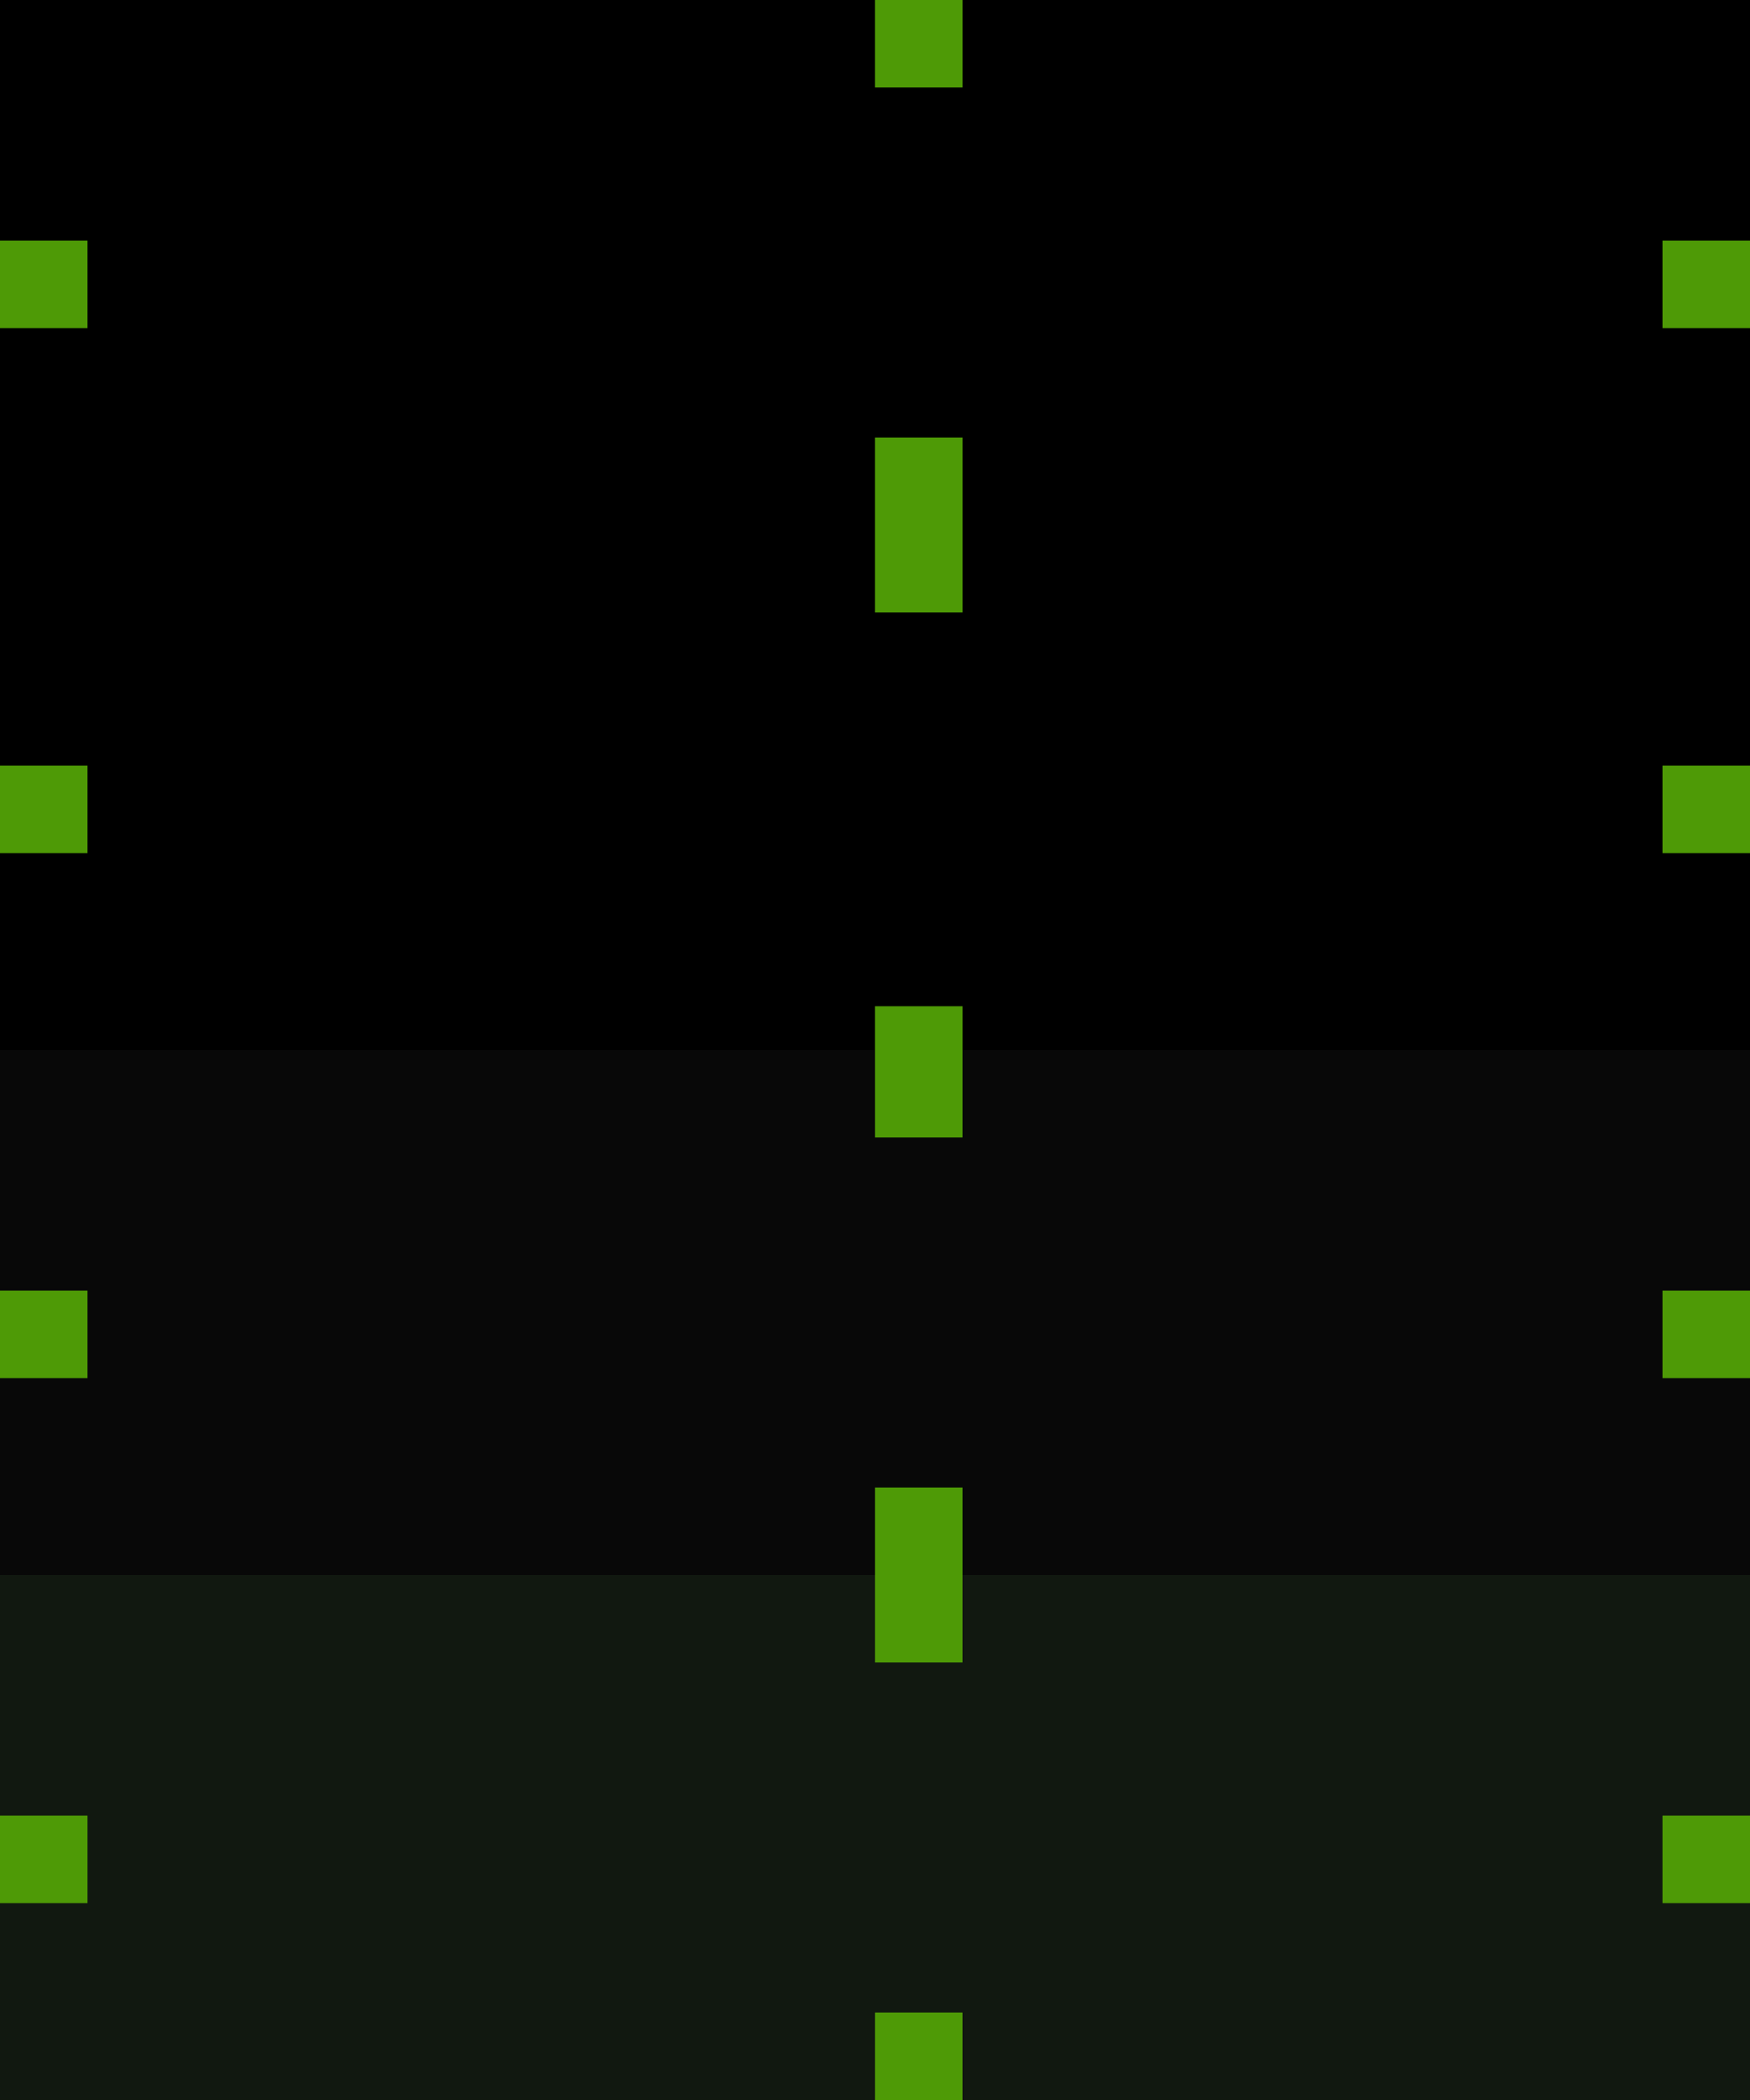 <svg xmlns="http://www.w3.org/2000/svg" width="80" height="96" version="1">
 <rect id="normal-center" style="fill:#000000" width="80" height="24" x="0" y="0"/>
 <rect id="hover-center" style="fill:#000000" width="80" height="24" x="0" y="24"/>
 <rect id="focus-center" style="fill:#080808" width="80" height="24" x="0" y="48"/>
 <rect id="pressed-center" style="fill:#111810" width="80" height="24" x="0" y="72"/>
 
 <rect id="normal-hint-top-margin" style="fill:#4e9a06" width="4" height="4" x="40" y="0"/>
 <rect id="normal-hint-right-margin" style="fill:#4e9a06" width="4" height="4" x="76" y="11"/>
 <rect id="normal-hint-left-margin" style="fill:#4e9a06" width="4" height="4" x="0" y="11"/>
 <rect id="normal-hint-bottom-margin" style="fill:#4e9a06" width="4" height="4" x="40" y="20"/>

 <rect id="hover-hint-top-margin" style="fill:#4e9a06" width="4" height="4" x="40" y="24"/>
 <rect id="hover-hint-right-margin" style="fill:#4e9a06" width="4" height="4" x="76" y="35"/>
 <rect id="hover-hint-left-margin" style="fill:#4e9a06" width="4" height="4" x="0" y="35"/>
 <rect id="hover-hint-bottom-margin" style="fill:#4e9a06" width="4" height="4" x="40" y="46"/>

 <rect id="focus-hint-top-margin" style="fill:#4e9a06" width="4" height="4" x="40" y="48"/>
 <rect id="focus-hint-right-margin" style="fill:#4e9a06" width="4" height="4" x="76" y="59"/>
 <rect id="focus-hint-left-margin" style="fill:#4e9a06" width="4" height="4" x="0" y="59"/>
 <rect id="focus-hint-bottom-margin" style="fill:#4e9a06" width="4" height="4" x="40" y="68"/>

 <rect id="pressed-hint-top-margin" style="fill:#4e9a06" width="4" height="4" x="40" y="72"/>
 <rect id="pressed-hint-right-margin" style="fill:#4e9a06" width="4" height="4" x="76" y="83"/>
 <rect id="pressed-hint-left-margin" style="fill:#4e9a06" width="4" height="4" x="0" y="83"/>
 <rect id="pressed-hint-bottom-margin" style="fill:#4e9a06" width="4" height="4" x="40" y="92"/>
</svg>
